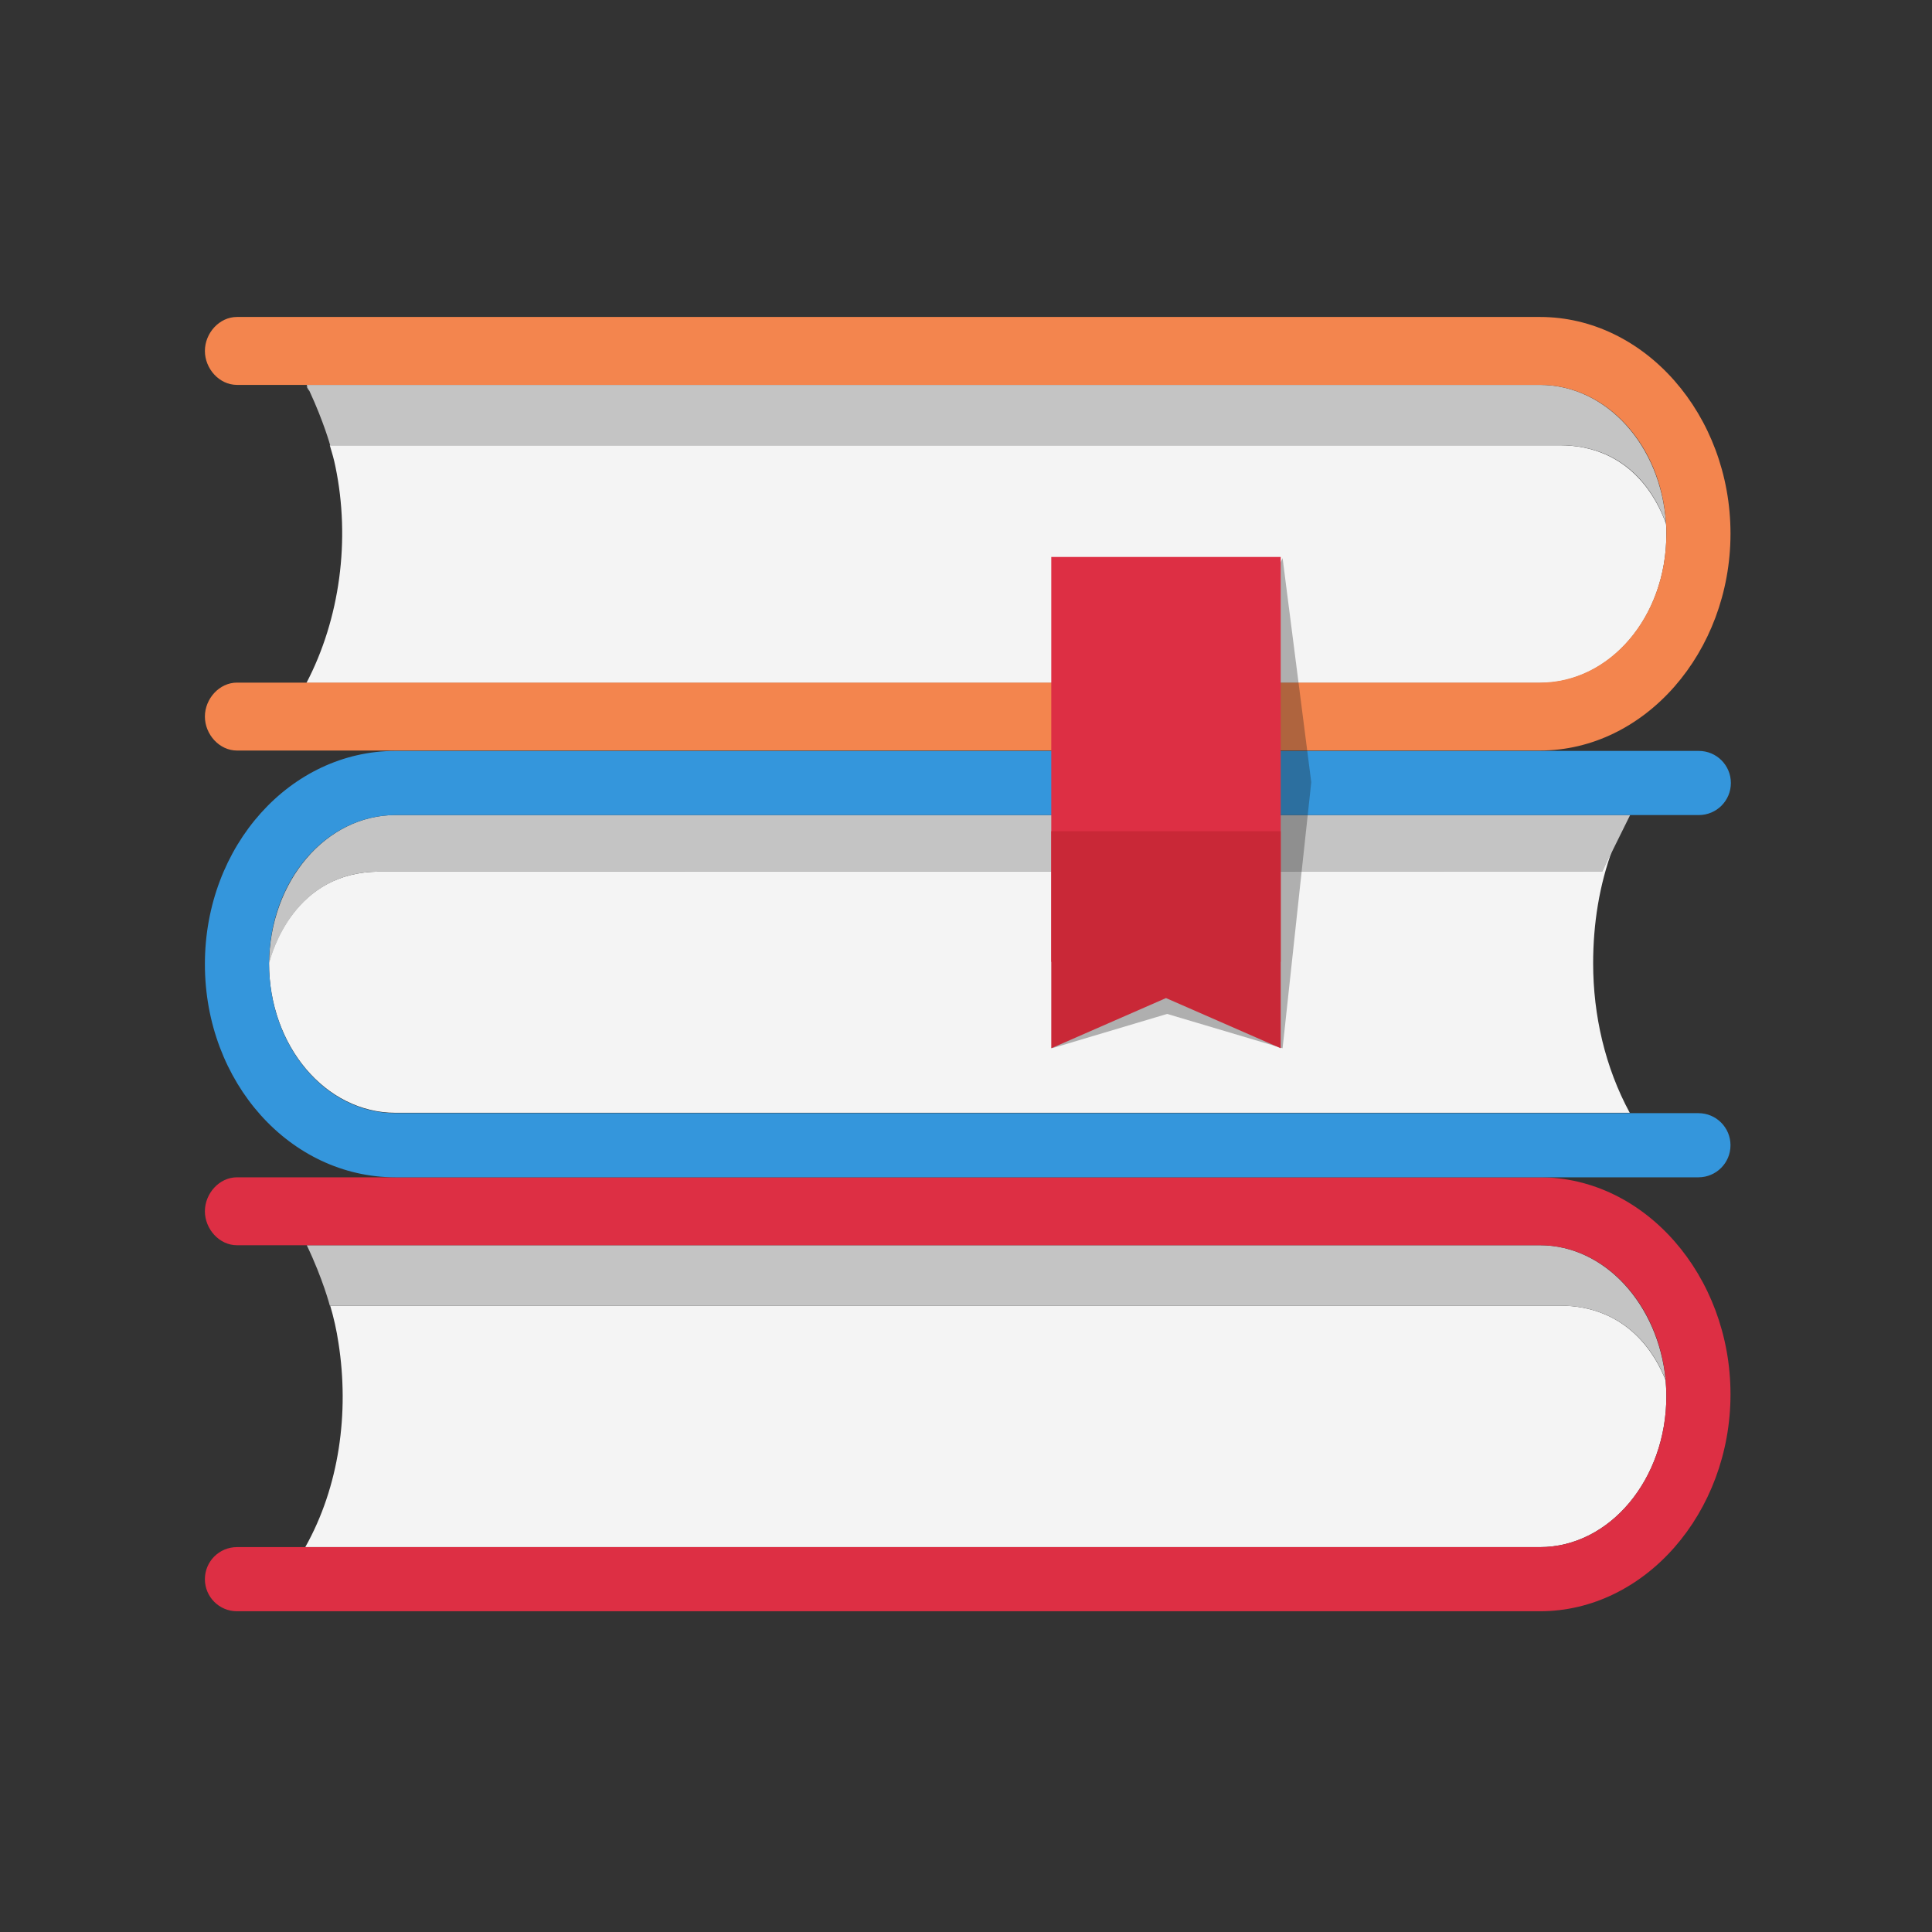 <?xml version="1.0" encoding="utf-8"?>
<!-- Generator: Adobe Illustrator 19.0.0, SVG Export Plug-In . SVG Version: 6.00 Build 0)  -->
<svg version="1.1" id="Layer_1" xmlns="http://www.w3.org/2000/svg" xmlns:xlink="http://www.w3.org/1999/xlink" x="0px" y="0px"
	 viewBox="0 0 512 512" style="enable-background:new 0 0 512 512;" xml:space="preserve">
<rect x="0" y="0" width="512" height="512" fill="#333333" stroke="none"/>
<style type="text/css">
	.st0{fill:#F4F4F4;}
	.st1{fill:#C4C4C4;}
	.st2{fill:#DD2F44;}
	.st3{fill:#3496DC;}
	.st4{fill:#F3854E;}
	.st5{opacity:0.32;fill:#1E1E1E;}
	.st6{fill:#C92837;}
</style>
<g id="XMLID_32_">
	<g id="XMLID_137_">
		<g id="XMLID_155_">
			<path id="XMLID_158_" class="st0" d="M441.6,370c0-1.5-0.1-2.8-0.2-4.2c-2.6-6.7-10.1-19.8-28.1-19.8c-23.9,0-320.8,0-325.8,0
				c0.9,3,1.7,6.5,2.2,9.9c2.9,18.5,0.2,38.1-8.8,54.1h327.2C426.6,410,441.6,392,441.6,370z"/>
			<path id="XMLID_157_" class="st1" d="M441.4,365.7c-1.9-19.9-16.1-35.7-33.3-35.7H81.3c4.3,9,6.1,16,6.1,16s0,0,0.1,0
				c5.1,0,301.9,0,325.8,0C431.3,346,438.8,359,441.4,365.7z"/>
			<path id="XMLID_156_" class="st2" d="M408.1,312H62.8c-4.7,0-8.5,4.3-8.5,9s3.8,9,8.5,9h18.5h326.8c17.2,0,31.4,15.6,33.3,35.5
				c0.1,1.5,0.2,3,0.2,4.5c0,22-15,40-33.5,40H80.9H62.8c-4.7,0-8.5,3.8-8.5,8.5s3.8,8.5,8.5,8.5h345.3c27.8,0,50.5-26.1,50.5-57.5
				S435.9,312,408.1,312z"/>
		</g>
		<path id="XMLID_154_" class="st0" d="M100.5,231C78,231,72,252.3,71.3,255.1c0,0.1,0,0,0,0.1c0,22,15,39.7,33.5,39.7h327.1
			c-6.5-12-9.7-25.8-9.7-39.6c0-10.4,1.6-20.7,5.2-30.4l-2.8,6C424.6,231,124.6,231,100.5,231z"/>
		<path id="XMLID_150_" class="st1" d="M104.8,216c-18.4,0-33.3,17.5-33.5,39.4C72,252.6,78,231,100.5,231c24.1,0,324.1,0,324.1,0
			l2.8-5.7l4.6-9.3H104.8z"/>
		<path id="XMLID_149_" class="st3" d="M450.1,295h-18.3H104.8c-18.5,0-33.5-17.7-33.5-39.7c0-0.1,0,0.1,0,0
			c0.1-21.9,15.1-39.3,33.5-39.3h327.2h18.2c4.7,0,8.5-3.8,8.5-8.5s-3.8-8.5-8.5-8.5H104.8c-27.8,0-50.5,25.1-50.5,56.5
			S76.9,312,104.8,312h345.3c4.7,0,8.5-3.8,8.5-8.5S454.8,295,450.1,295z"/>
		<path id="XMLID_148_" class="st0" d="M81.2,102.3c0.2,0.5,0.5,0.9,0.7,1.4C81.7,103.2,81.5,102.7,81.2,102.3L81.2,102.3z"/>
		<path id="XMLID_146_" class="st0" d="M441.6,141.6c0-1,0-1.9-0.1-2.8c-2.3-6.5-9.5-20.8-28.2-20.8c-23.9,0-321.7,0-325.9,0
			c0.6,2,1.1,3.7,1.5,5.7c4,19.3,1.2,40.3-7.7,57.3h326.9C426.6,181,441.6,163.6,441.6,141.6z"/>
		<path id="XMLID_145_" class="st1" d="M441.5,138.7c-1.3-20.6-15.8-36.7-33.4-36.7H81.3c0.2,1,0.4,1.2,0.7,1.6
			c3.8,8.2,5.5,14.4,5.5,14.4s0,0,0,0c4.1,0,301.9,0,325.9,0C432.1,118,439.2,132.2,441.5,138.7z"/>
		<path id="XMLID_144_" class="st4" d="M408.1,84H62.8c-4.7,0-8.5,4.3-8.5,9s3.8,9,8.5,9h18.4h0.1h326.8c17.6,0,32.1,15.9,33.4,36.5
			c0.1,1,0.1,2,0.1,3c0,22-15,39.4-33.5,39.4H81.3H62.8c-4.7,0-8.5,4.3-8.5,9s3.8,9,8.5,9h345.3c27.8,0,50.5-26.1,50.5-57.5
			S435.9,84,408.1,84z"/>
		<polygon id="XMLID_143_" class="st5" points="339.9,147.9 278.8,277.8 309.3,268.7 339.9,277.8 347.5,207.3 		"/>
		<g id="XMLID_138_">
			<g id="XMLID_141_">
				<polygon id="XMLID_142_" class="st2" points="339.4,254.9 309.3,254.9 278.6,254.9 278.6,147.6 339.4,147.6 				"/>
			</g>
			<g id="XMLID_139_">
				<polygon id="XMLID_140_" class="st6" points="339.4,220.3 339.4,277.8 309,264.5 278.6,277.8 278.6,220.3 				"/>
			</g>
		</g>
	</g>
</g>
</svg>
